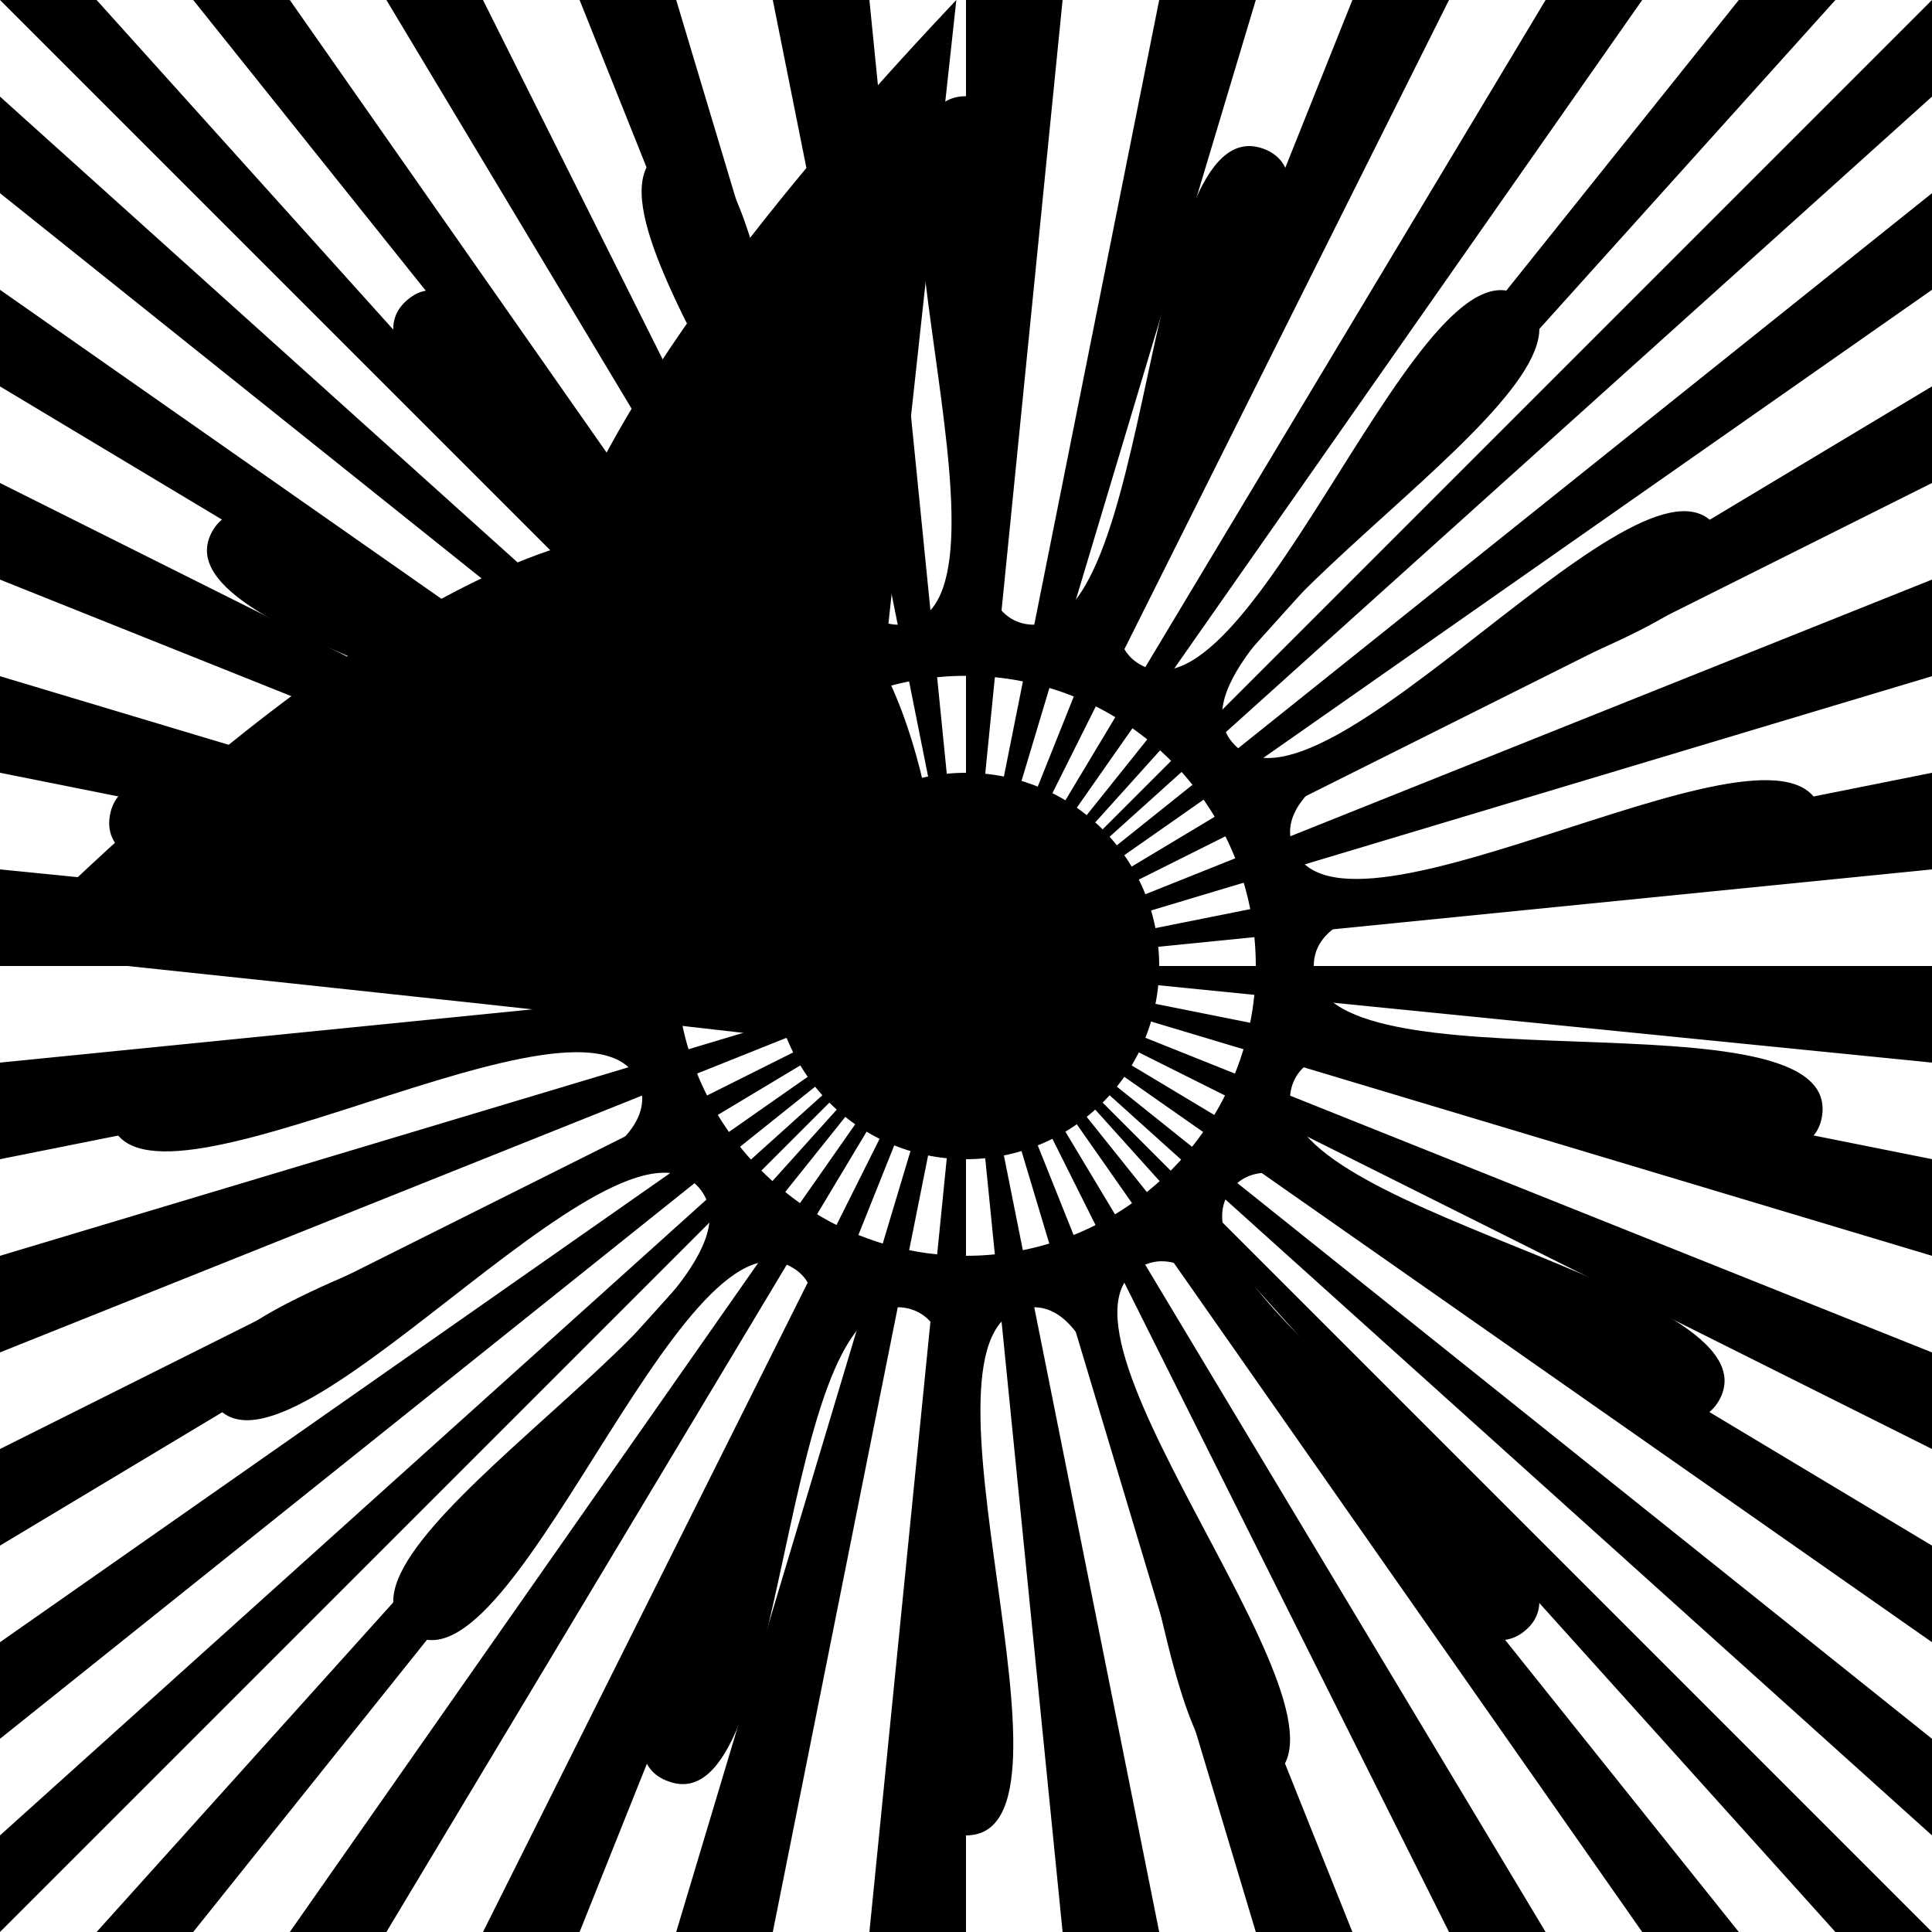 <svg viewBox="0 0 100 100">
    <style>
        *,
        *::before,
        *::after {
            margin: 0;
            padding: 0;
            box-sizing: border-box;
        }

        html {
            height: 100vh;
        }

        body {
            background-color: hsl(210, 0%, 18%);
            width: 100vw;
            height: 100vh;
        }

        svg {
            background-color: hsl(60, 100%, 50%);
            animation: bgcol 3s linear infinite alternate;
        }

        @keyframes bgcol {
            0% {
                background-color: #17191e;
            }

            50% {
                background-color: #1b1d24;
            }

            100% {
                background-color: #22262d;
            }
        }

        svg>path {
            fill: #3c3f4c;
            opacity: 1;
        }

        svg>path:nth-child(1) {
            animation: opac 1s linear .05s infinite;
        }

        svg>path:nth-child(2) {
            animation: opac 1s linear .10s infinite;
        }

        svg>path:nth-child(3) {
            animation: opac 1s linear .15s infinite;
        }

        svg>path:nth-child(4) {
            animation: opac 1s linear .20s infinite;
        }

        svg>path:nth-child(5) {
            animation: opac 1s linear .25s infinite;
        }

        svg>path:nth-child(6) {
            animation: opac 1s linear .30s infinite;
        }

        svg>path:nth-child(7) {
            animation: opac 1s linear .35s infinite;
        }

        svg>path:nth-child(8) {
            animation: opac 1s linear .40s infinite;
        }

        svg>path:nth-child(9) {
            animation: opac 1s linear .45s infinite;
        }

        svg>path:nth-child(10) {
            animation: opac 1s linear .50s infinite;
        }

        svg>path:nth-child(11) {
            animation: opac 1s linear .55s infinite;
        }

        svg>path:nth-child(12) {
            animation: opac 1s linear .60s infinite;
        }

        svg>path:nth-child(13) {
            animation: opac 1s linear .65s infinite;
        }

        svg>path:nth-child(14) {
            animation: opac 1s linear .70s infinite;
        }

        svg>path:nth-child(15) {
            animation: opac 1s linear .75s infinite;
        }

        svg>path:nth-child(16) {
            animation: opac 1s linear .80s infinite;
        }

        svg>path:nth-child(17) {
            animation: opac 1s linear .85s infinite;
        }

        svg>path:nth-child(18) {
            animation: opac 1s linear .90s infinite;
        }

        svg>path:nth-child(19) {
            animation: opac 1s linear .95s infinite;
        }

        svg>path:nth-child(20) {
            animation: opac 1s linear 1.0s infinite;
        }

        @keyframes opac {
            100% {
                opacity: 0;
            }
        }

        #center-circle {
            fill: hsl(210, 75%, 35%);
            stroke: hsla(147, 75%, 0%, 0.4);
            stroke-width: 0.75;
        }

        #spinner {
            fill: #1b1d24;
            stroke: #555e70cc;
            stroke-width: 0.25;
            transform-origin: center center;
            animation: pulse 6.5s ease-in-out infinite alternate;
        }

        @keyframes pulse {
            0% {
                transform: scale(1.0) rotate(0deg);
            }

            50% {
                transform: scale(0.66) rotate(90deg);
            }

            100% {
                transform: scale(1.0) rotate(180deg);
            }
        }

        #eye {
            fill: #f4f4f7;
        }
    </style>
    <path id="ray01" d="M50 0V100H45L55 0z" />
    <path id="ray02" d="M40 100L60 0H65L35 100z" />
    <path id="ray03" d="M70 0L30 100H25L75 0z" />
    <path id="ray04" d="M80 0L20 100H15L85 0z" />
    <path id="ray05" d="M90 0L10 100H5L95 0z" />
    <path id="ray06" d="M100 0L0 100V95L100 5z" />
    <path id="ray07" d="M100 10L0 90V85L100 15z" />
    <path id="ray08" d="M100 20L0 80V75L100 25z" />
    <path id="ray09" d="M0 70L100 30V35L0 65z" />
    <path id="ray10" d="M0 60L100 40V45L0 55z" />
    <path id="ray11" d="M0 50H100V55L0 45z" />
    <path id="ray12" d="M100 65L0 35V40L100 60z" />
    <path id="ray13" d="M0 25L100 75V70L0 30z" />
    <path id="ray14" d="M0 20L100 80V85L0 15z" />
    <path id="ray15" d="M0 10L100 90V95L0 5z" />
    <path id="ray16" d="M0 0L100 100H95L5 0z" />
    <path id="ray17" d="M10 0L90 100H85L15 0z" />
    <path id="ray18" d="M20 0L80 100H75L25 0z" />
    <path id="ray19" d="M30 0L70 100H65L35 0z" />
    <path id="ray20" d="M60 100L40 0H45L55 100z" />
    <g>
        <path id="center-circle" d="M60 50A10 10 0 1 1 40 50 10 10 0 1 1 60 50" />
        <path id="eye"
            d="M43.63 53.9C43.3 53.7 43 53.3 42.86 52.8 42.64 52.1 47.4 49.4 46.64 49 46.2 48.6 45.82 48.3 45.3 48.2 42.3 48.5 42.2 48.2 42.64 47.7 45.1 47.9 45.85 47.58 46.79 46.94 48.4 46.2 50.7 46.1 53.1 46.2 54.3 47.1 56.3 47.6 56.66 47.8 57.4 47.4 57.4 47.9 56.78 48.2 55.87 48.4 55.1 48.9 54.4 49.3 54.4 49.6 54.5 49.9 54.6 50.2 55.2 50.2 55.2 50.4 54.74 50.6 54.62 50.6 54.6 51.1 54.3 52.1 54.5 54.1 54.1 54 53.65 53.9 53.95 52 54 50.8 54 50.3 53.93 49.7 53.7 49.6 53.1 49.5 52.62 50.3 52.1 50.8 50.88 52 49.5 52.9 47.58 53.8 46.84 54.2 46.1 54.4 45.1 54.4 44.3 54.3 43.92 54.1 43.63 53.9M49.3 49.5C48.82 49.1 48.73 48.9 48.71 48.2 48.67 47.6 48.71 47.2 49.1 46.82 47.7 47.1 46.2 47.8 46.2 48 46.2 48.2 47.1 48.7 47.67 49 48.2 49.3 48.77 49.5 49.3 49.5M52.3 49.5C53.3 " />
        <path id="spinner"
            d="M50 4.98C43.1 4.98 53.63 31.1 46.88 32.3 40.1 33.45 41 5.35 34.59 7.7 28.1 10.1 46.94 30.96 41 34.39 35.1 37.82 26.32 11.1 21.1 15.51 15.8 19.92 40.63 33.2 36.2 38.42 31.81 43.68 14.46 21.54 11 27.48 7.6 33.42 35.44 37.4 33.1 43.82 30.75 50.3 6.88 35.41 5.69 42.2 4.5 48.92 32 43.1 32 50 32 56.82 4.5 51 5.69 57.82 6.88 64.5 30.75 49.72 33.1 56.1 35.44 62.6 7.6 66.5 11 72.5 14.46 78.4 31.81 56.3 36.2 61.5 40.63 66.82 15.8 80 21.1 84.4 26.32 88.8 35.1 62.1 41 65.6 46.94 69 28.1 89.9 34.59 92.2 41 94.6 40.1 66.5 46.88 67.7 53.63 68.92 43.1 95 50 95 56.86 95 46.4 68.92 53.1 67.7 59.88 66.5 58.96 94.6 65.4 92.2 71.86 89.9 53.1 69 59 65.6 64.94 62.1 73.7 88.8 78.94 84.4 84.2 80 59.4 66.82 63.78 61.5 68.2 56.3 85.5 78.4 88.97 72.5 92.4 66.5 64.6 62.6 66.91 56.1 69.3 49.72 93.1 64.5 94.3 57.82 95.5 51 68 56.82 68 50 68 43.1 95.5 48.92 94.3 42.2 93.1 35.41 69.3 50.3 66.91 43.82 64.6 37.4 92.4 33.42 88.97 27.48 85.5 21.54 68.2 43.68 63.78 38.42 59.4 33.2 84.2 19.92 78.94 15.51 73.7 11.1 64.94 37.82 59 34.39 53.1 30.96 71.86 10.1 65.4 7.7 58.96 5.35 59.88 33.45 53.1 32.3 46.4 31.1 56.86 4.98 50 4.98M50 34.98C58.3 34.98 65 41.7 65 50 65 58.2 58.3 65 50 65 41.72 65 35 58.2 35 50 35 41.7 41.72 34.98 50 34.98" />
    </g>
</svg>